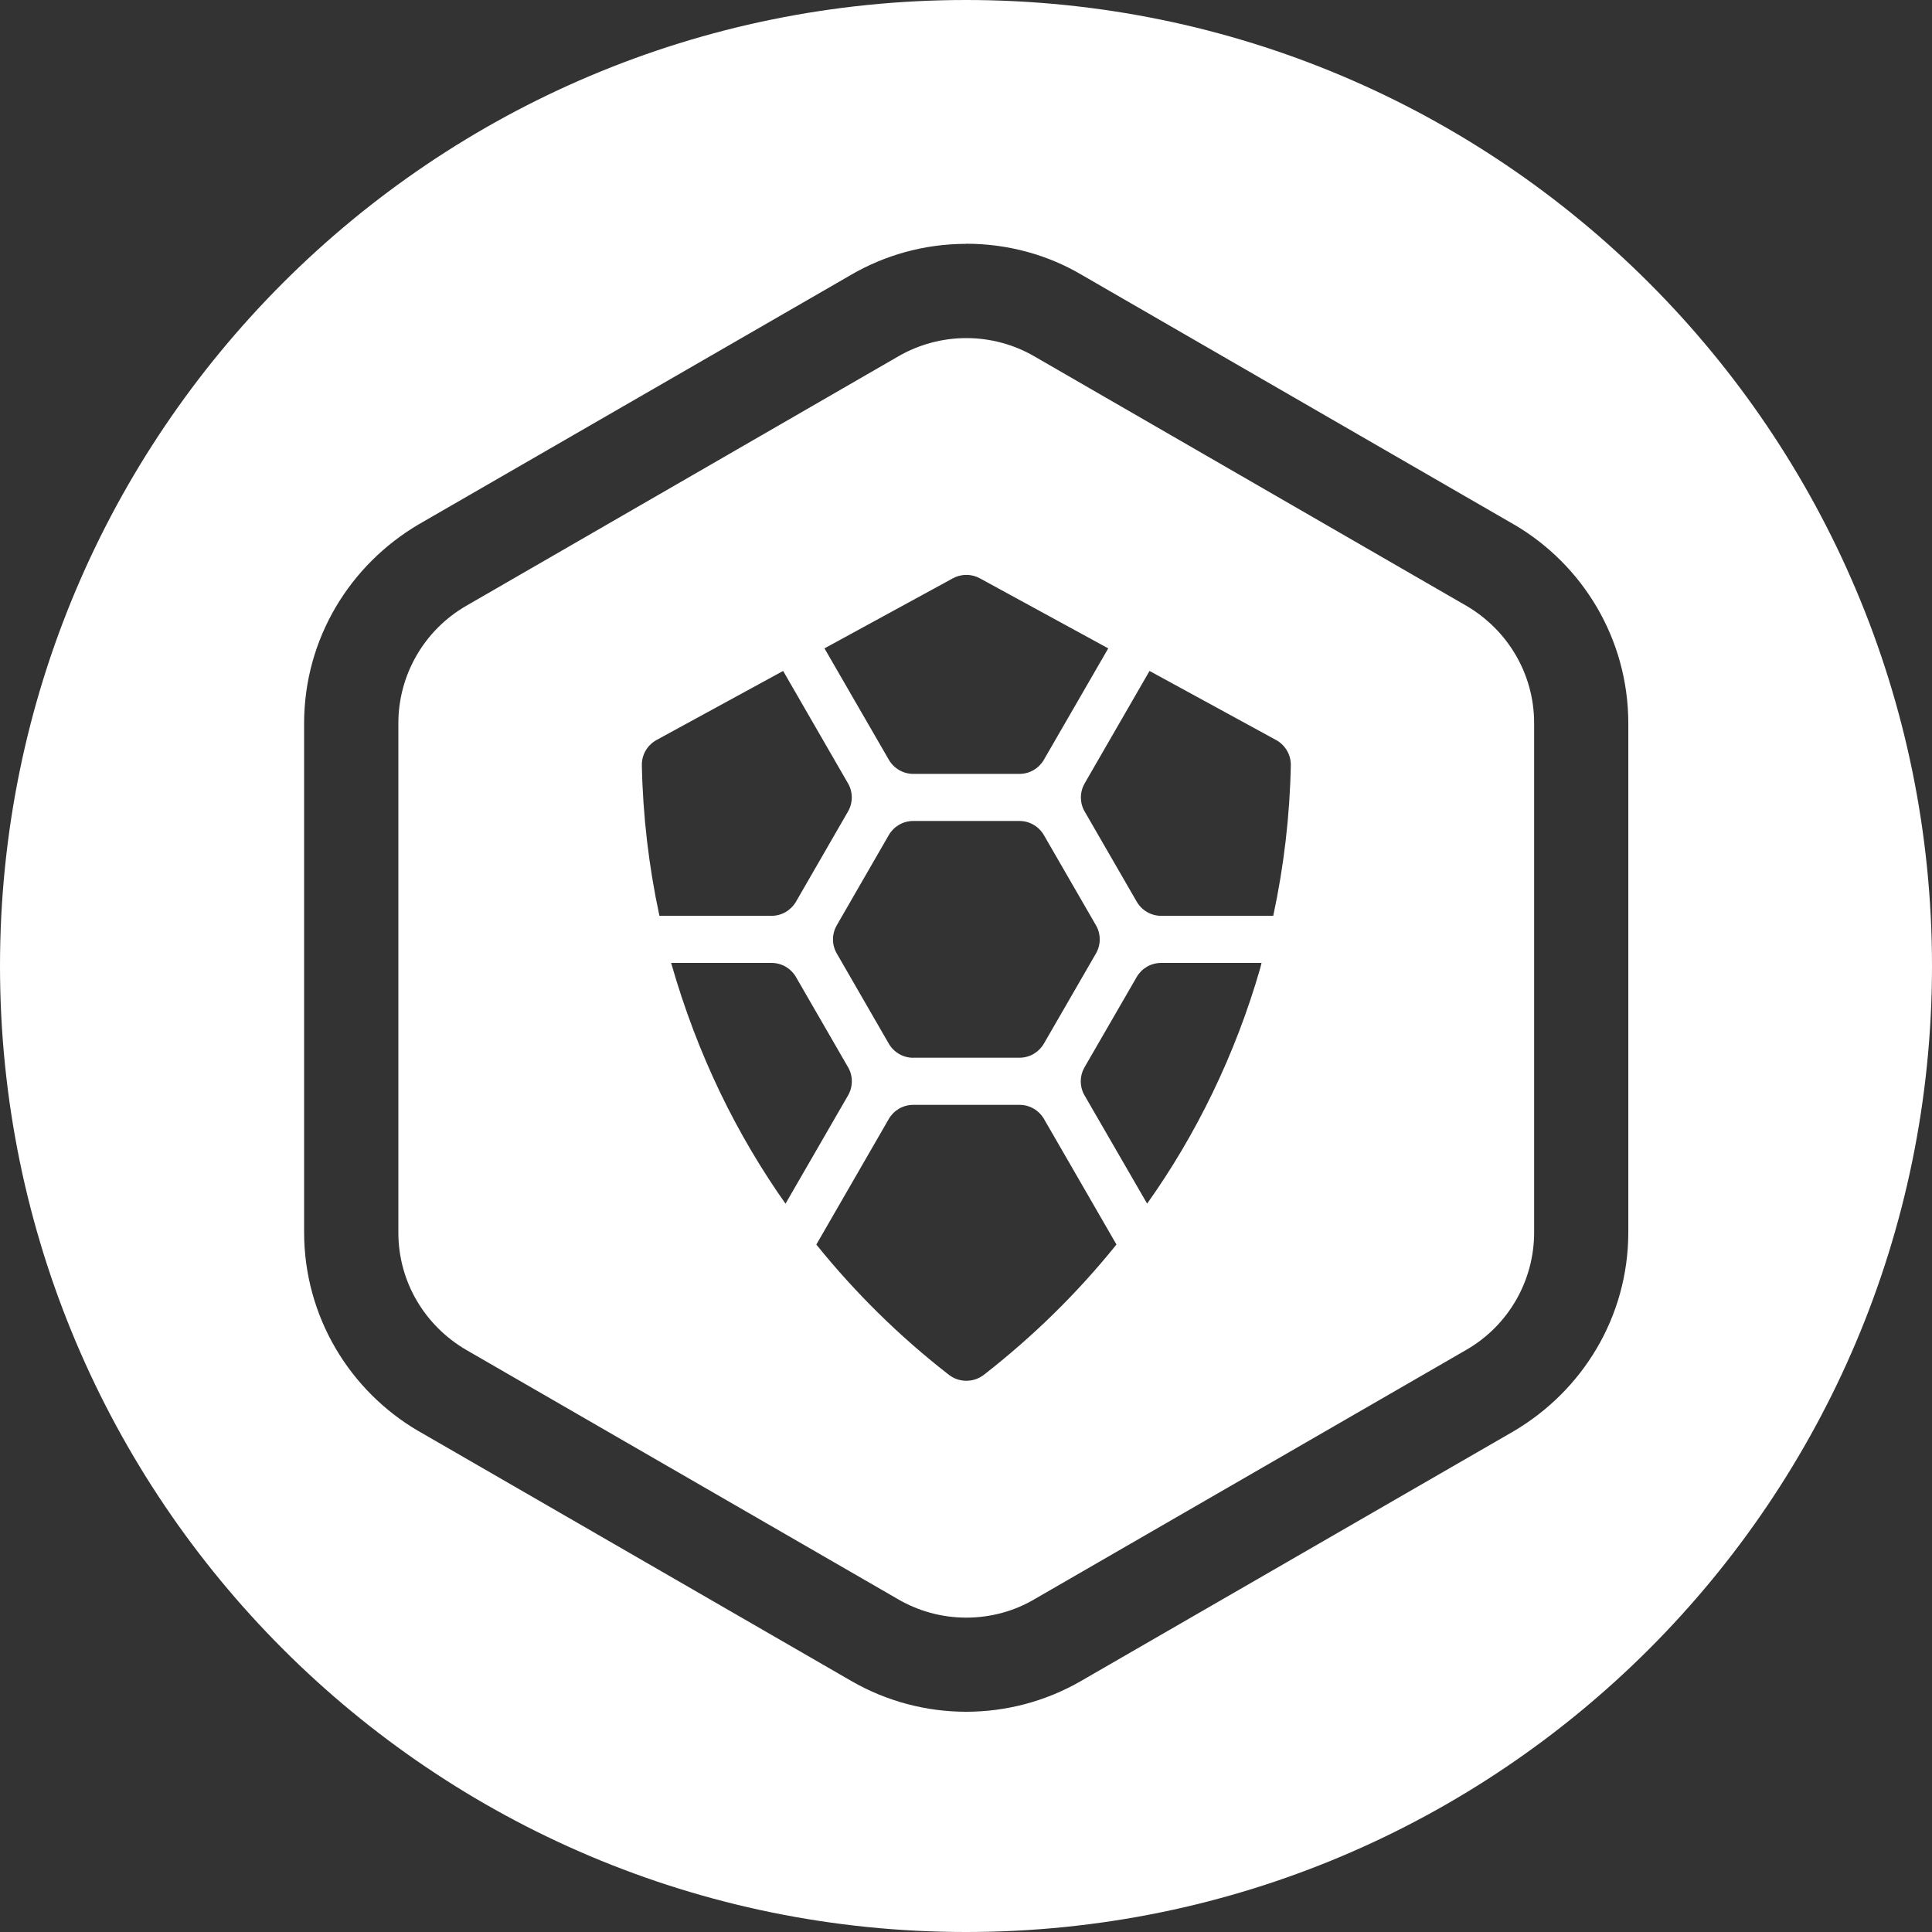 <!-- Generated by IcoMoon.io -->
<svg version="1.1" xmlns="http://www.w3.org/2000/svg" width="32" height="32" viewBox="0 0 32 32">
<rect x="0" y="0" width="32" height="32" fill="#333333" stroke="none"/>
<title>trtl</title>
<path fill="#fff" d="M16 32c-8.837 0-16-7.163-16-16s7.163-16 16-16 16 7.163 16 16-7.163 16-16 16zM16.006 5.6c0.394 0 0.781 0.103 1.122 0.3l7.16 4.134c0.675 0.395 1.122 1.118 1.122 1.944 0 0 0 0.001 0 0.001v-0 8.434c0 0.802-0.427 1.543-1.122 1.944l-7.161 4.135c-0.322 0.189-0.709 0.301-1.122 0.301s-0.8-0.112-1.133-0.306l0.011 0.006-7.162-4.135c-0.676-0.395-1.123-1.117-1.123-1.944v-8.434c0-0.802 0.428-1.543 1.123-1.945l7.16-4.134c0.342-0.197 0.73-0.301 1.123-0.301h0.002zM16.004 4.039c-0.7 0-1.356 0.19-1.92 0.52l0.018-0.010-7.162 4.133c-1.144 0.672-1.901 1.895-1.903 3.296v8.434c0.002 1.401 0.759 2.624 1.885 3.286l0.018 0.010 7.16 4.134c1.178 0.68 2.629 0.68 3.806 0l7.161-4.134c1.144-0.672 1.901-1.895 1.903-3.296v-8.434c-0.002-1.401-0.759-2.624-1.885-3.286l-0.018-0.010-7.16-4.135c-0.546-0.321-1.203-0.51-1.904-0.51v0zM20.894 15.949h-1.662c-0.172 0-0.323 0.093-0.404 0.232l-0.001 0.002-0.863 1.493c-0.039 0.067-0.063 0.148-0.063 0.234s0.023 0.167 0.064 0.236l-0.001-0.002 1.036 1.792c0.812-1.141 1.461-2.468 1.872-3.895l0.023-0.092zM19.233 15.169h1.856c0.176-0.82 0.274-1.653 0.291-2.491 0-0.003 0-0.007 0-0.010 0-0.176-0.098-0.33-0.242-0.41l-0.002-0.001-2.096-1.144-1.074 1.861c-0.039 0.067-0.063 0.148-0.063 0.234s0.023 0.167 0.064 0.236l-0.001-0.002 0.862 1.493c0.082 0.141 0.233 0.234 0.405 0.234h0zM15.127 17.519h1.758c0 0 0.001 0 0.001 0 0.172 0 0.322-0.093 0.403-0.231l0.001-0.002 0.862-1.493c0.039-0.067 0.063-0.148 0.063-0.234s-0.023-0.167-0.064-0.236l0.001 0.002-0.862-1.493c-0.082-0.141-0.233-0.234-0.405-0.234h-1.758c-0 0-0 0-0.001 0-0.172 0-0.323 0.093-0.404 0.232l-0.001 0.002-0.861 1.493c-0.039 0.067-0.063 0.148-0.063 0.234s0.023 0.167 0.064 0.236l-0.001-0.002 0.861 1.493c0.082 0.141 0.233 0.234 0.405 0.234 0 0 0.001 0 0.001 0h-0zM12.778 15.169c0.172-0 0.323-0.093 0.405-0.232l0.001-0.002 0.861-1.493c0.039-0.067 0.063-0.148 0.063-0.234s-0.023-0.167-0.064-0.236l0.001 0.002-1.074-1.861-2.097 1.144c-0.146 0.081-0.243 0.234-0.243 0.41 0 0.004 0 0.007 0 0.011v-0.001c0.017 0.838 0.115 1.672 0.291 2.491h1.856zM16.23 9.579c-0.065-0.036-0.142-0.057-0.224-0.057s-0.159 0.021-0.226 0.058l0.002-0.001-2.126 1.16 1.066 1.845c0.082 0.141 0.233 0.234 0.405 0.234h1.758c0 0 0 0 0 0 0.172 0 0.323-0.093 0.404-0.232l0.001-0.002 1.066-1.845-2.126-1.16zM11.116 15.949c0.434 1.519 1.083 2.846 1.922 4.027l-0.027-0.040 1.035-1.792c0.039-0.067 0.063-0.148 0.063-0.234s-0.023-0.167-0.064-0.236l0.001 0.002-0.862-1.493c-0.082-0.141-0.233-0.234-0.405-0.234h-1.663zM15.126 18.3c-0.172 0-0.323 0.093-0.404 0.232l-0.001 0.002-1.2 2.080c0.653 0.808 1.375 1.517 2.17 2.137l0.029 0.022c0.078 0.061 0.178 0.097 0.287 0.097s0.208-0.037 0.288-0.098l-0.001 0.001c0.823-0.642 1.545-1.352 2.178-2.135l0.020-0.025-1.2-2.079c-0.082-0.141-0.233-0.234-0.405-0.234h-1.76z"></path>
</svg>

